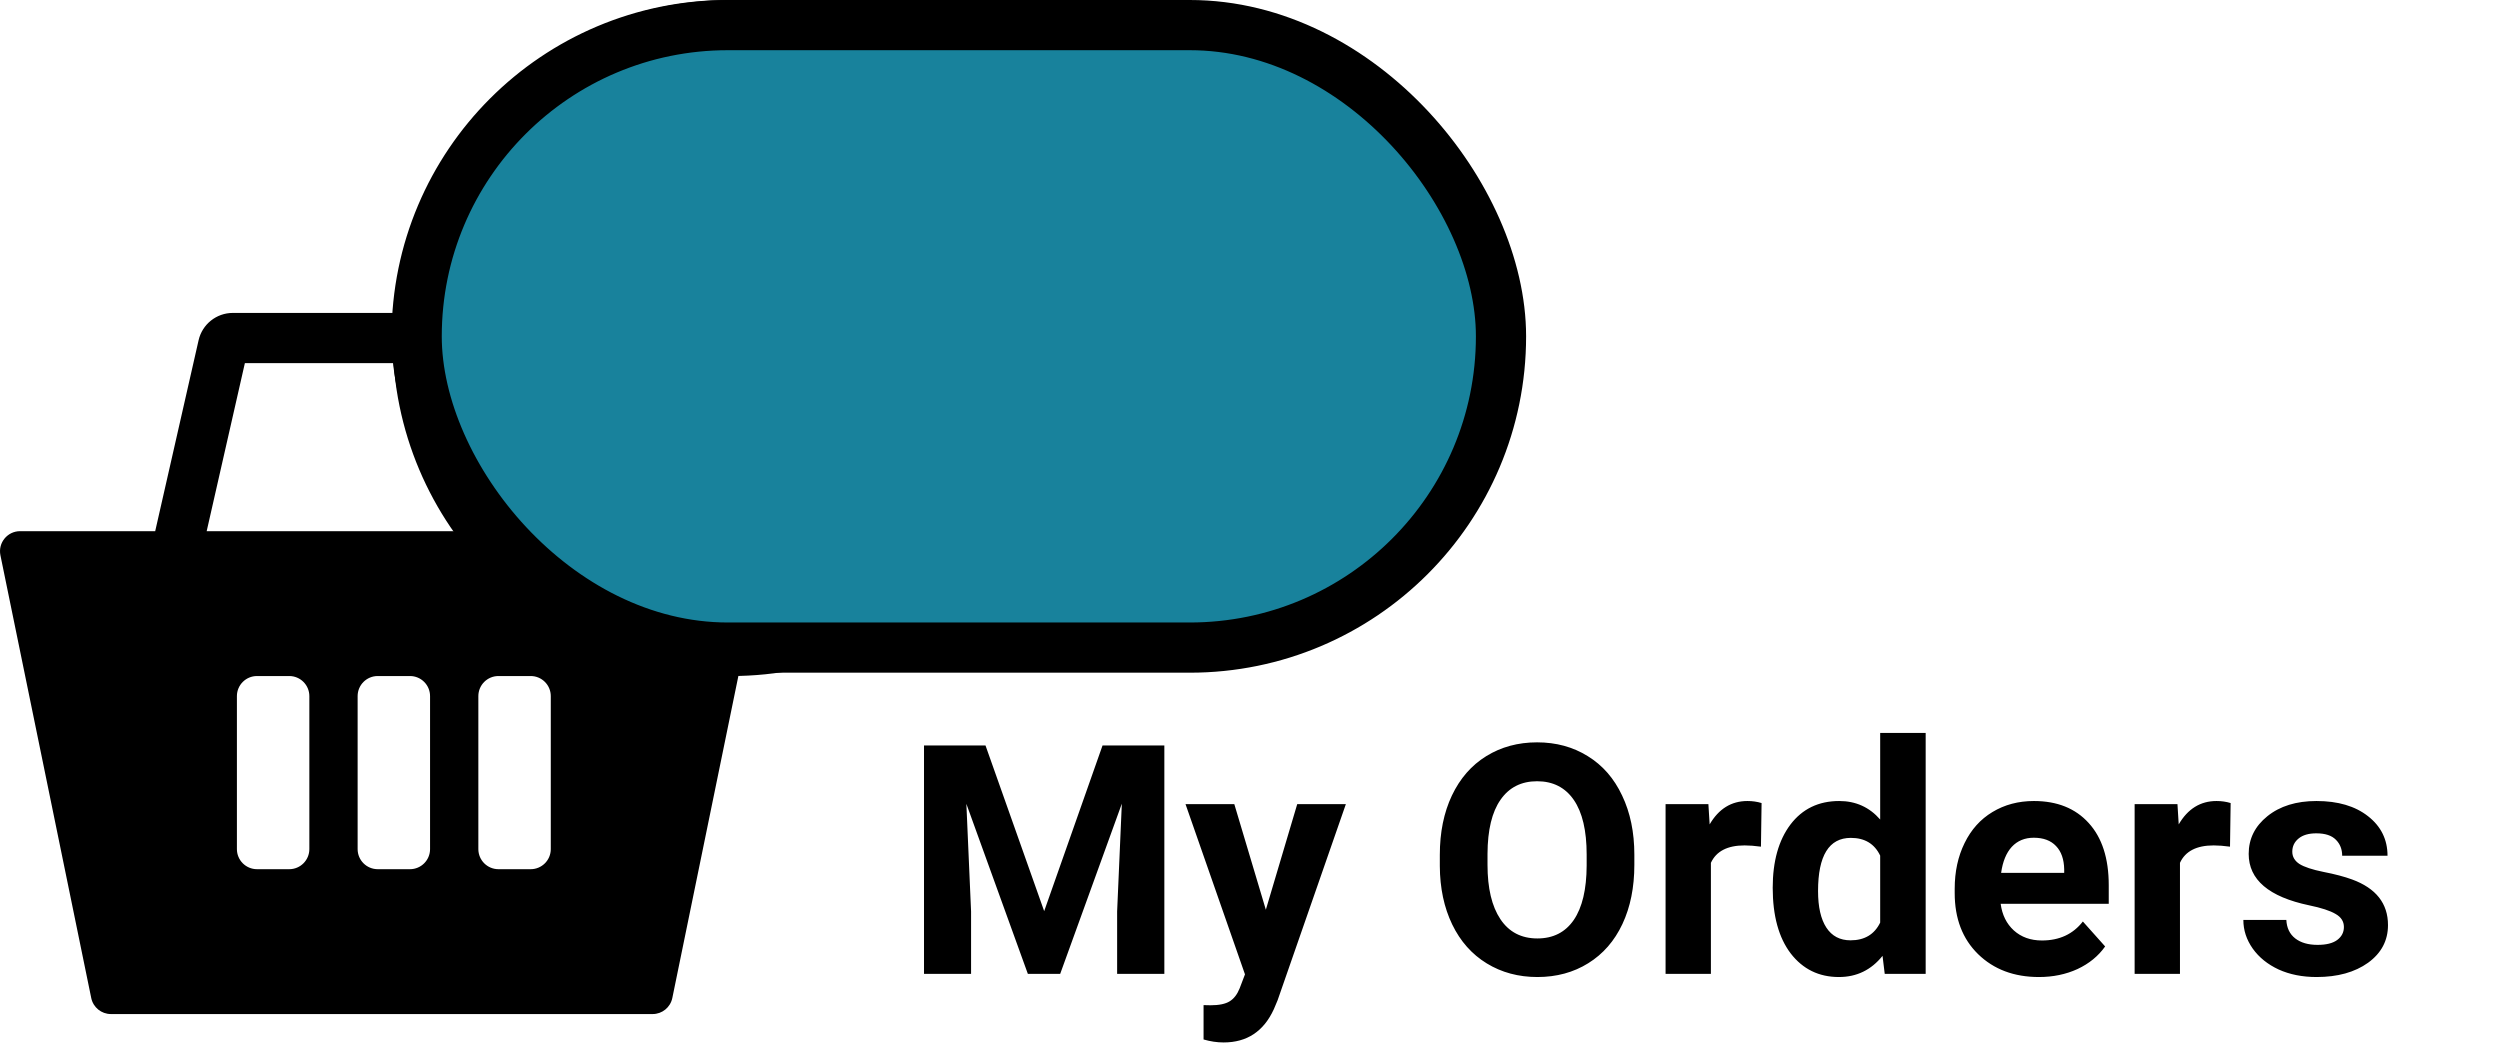 <svg width="249" height="106" viewBox="0 0 249 106" fill="none" xmlns="http://www.w3.org/2000/svg">
<path fill-rule="evenodd" clip-rule="evenodd" d="M24.39 36.167L20.585 52.905H58.22L55.177 36.167H24.39ZM19.779 33.891L15.458 52.905H2.001C0.735 52.905 -0.213 54.066 0.042 55.307L9.087 99.402C9.278 100.332 10.096 101 11.046 101H65.004C65.954 101 66.772 100.332 66.963 99.402L76.008 55.307C76.263 54.066 75.315 52.905 74.049 52.905H63.302L59.872 34.041C59.569 32.376 58.12 31.167 56.428 31.167H23.192C21.558 31.167 20.142 32.297 19.779 33.891ZM25.596 67.333C24.492 67.333 23.596 68.229 23.596 69.333V84.571C23.596 85.676 24.492 86.571 25.596 86.571H28.811C29.915 86.571 30.811 85.676 30.811 84.571V69.333C30.811 68.229 29.915 67.333 28.811 67.333H25.596ZM35.62 69.333C35.62 68.229 36.516 67.333 37.62 67.333H40.834C41.939 67.333 42.834 68.229 42.834 69.333V84.571C42.834 85.676 41.939 86.571 40.834 86.571H37.62C36.516 86.571 35.62 85.676 35.62 84.571V69.333ZM49.644 67.333C48.539 67.333 47.644 68.229 47.644 69.333V84.571C47.644 85.676 48.539 86.571 49.644 86.571H52.858C53.963 86.571 54.858 85.676 54.858 84.571V69.333C54.858 68.229 53.963 67.333 52.858 67.333H49.644Z" fill="black"/>
<path d="M98.156 74.25L104 90.75L109.812 74.25H115.969V97H111.266V90.781L111.734 80.047L105.594 97H102.375L96.25 80.062L96.719 90.781V97H92.031V74.25H98.156ZM126.078 90.609L129.203 80.094H134.047L127.25 99.625L126.875 100.516C125.865 102.724 124.198 103.828 121.875 103.828C121.219 103.828 120.552 103.729 119.875 103.531V100.109L120.562 100.125C121.417 100.125 122.052 99.995 122.469 99.734C122.896 99.474 123.229 99.042 123.469 98.438L124 97.047L118.078 80.094H122.938L126.078 90.609ZM162.781 86.141C162.781 88.38 162.385 90.344 161.594 92.031C160.802 93.719 159.667 95.021 158.188 95.938C156.719 96.854 155.031 97.312 153.125 97.312C151.24 97.312 149.557 96.859 148.078 95.953C146.599 95.047 145.453 93.755 144.641 92.078C143.828 90.391 143.417 88.453 143.406 86.266V85.141C143.406 82.901 143.807 80.932 144.609 79.234C145.422 77.526 146.562 76.219 148.031 75.312C149.51 74.396 151.198 73.938 153.094 73.938C154.99 73.938 156.672 74.396 158.141 75.312C159.62 76.219 160.76 77.526 161.562 79.234C162.375 80.932 162.781 82.896 162.781 85.125V86.141ZM158.031 85.109C158.031 82.724 157.604 80.912 156.75 79.672C155.896 78.432 154.677 77.812 153.094 77.812C151.521 77.812 150.307 78.427 149.453 79.656C148.599 80.875 148.167 82.667 148.156 85.031V86.141C148.156 88.463 148.583 90.266 149.438 91.547C150.292 92.828 151.521 93.469 153.125 93.469C154.698 93.469 155.906 92.854 156.75 91.625C157.594 90.385 158.021 88.583 158.031 86.219V85.109ZM175.391 84.328C174.776 84.245 174.234 84.203 173.766 84.203C172.057 84.203 170.938 84.781 170.406 85.938V97H165.891V80.094H170.156L170.281 82.109C171.188 80.557 172.443 79.781 174.047 79.781C174.547 79.781 175.016 79.849 175.453 79.984L175.391 84.328ZM176.562 88.422C176.562 85.787 177.151 83.688 178.328 82.125C179.516 80.562 181.135 79.781 183.188 79.781C184.833 79.781 186.193 80.396 187.266 81.625V73H191.797V97H187.719L187.5 95.203C186.375 96.609 184.927 97.312 183.156 97.312C181.167 97.312 179.568 96.531 178.359 94.969C177.161 93.396 176.562 91.213 176.562 88.422ZM181.078 88.75C181.078 90.333 181.354 91.547 181.906 92.391C182.458 93.234 183.26 93.656 184.312 93.656C185.708 93.656 186.693 93.068 187.266 91.891V85.219C186.703 84.042 185.729 83.453 184.344 83.453C182.167 83.453 181.078 85.219 181.078 88.75ZM203.078 97.312C200.599 97.312 198.578 96.552 197.016 95.031C195.464 93.51 194.688 91.484 194.688 88.953V88.516C194.688 86.818 195.016 85.302 195.672 83.969C196.328 82.625 197.255 81.594 198.453 80.875C199.661 80.146 201.036 79.781 202.578 79.781C204.891 79.781 206.708 80.51 208.031 81.969C209.365 83.427 210.031 85.495 210.031 88.172V90.016H199.266C199.411 91.12 199.849 92.005 200.578 92.672C201.318 93.338 202.25 93.672 203.375 93.672C205.115 93.672 206.474 93.042 207.453 91.781L209.672 94.266C208.995 95.224 208.078 95.974 206.922 96.516C205.766 97.047 204.484 97.312 203.078 97.312ZM202.562 83.438C201.667 83.438 200.938 83.74 200.375 84.344C199.823 84.948 199.469 85.812 199.312 86.938H205.594V86.578C205.573 85.578 205.302 84.807 204.781 84.266C204.26 83.713 203.521 83.438 202.562 83.438ZM222.109 84.328C221.495 84.245 220.953 84.203 220.484 84.203C218.776 84.203 217.656 84.781 217.125 85.938V97H212.609V80.094H216.875L217 82.109C217.906 80.557 219.161 79.781 220.766 79.781C221.266 79.781 221.734 79.849 222.172 79.984L222.109 84.328ZM233.453 92.328C233.453 91.776 233.177 91.344 232.625 91.031C232.083 90.708 231.208 90.422 230 90.172C225.979 89.328 223.969 87.62 223.969 85.047C223.969 83.547 224.589 82.297 225.828 81.297C227.078 80.287 228.708 79.781 230.719 79.781C232.865 79.781 234.578 80.287 235.859 81.297C237.151 82.307 237.797 83.62 237.797 85.234H233.281C233.281 84.588 233.073 84.057 232.656 83.641C232.24 83.213 231.589 83 230.703 83C229.943 83 229.354 83.172 228.938 83.516C228.521 83.859 228.312 84.297 228.312 84.828C228.312 85.328 228.547 85.734 229.016 86.047C229.495 86.349 230.297 86.615 231.422 86.844C232.547 87.062 233.495 87.312 234.266 87.594C236.651 88.469 237.844 89.984 237.844 92.141C237.844 93.682 237.182 94.932 235.859 95.891C234.536 96.838 232.828 97.312 230.734 97.312C229.318 97.312 228.057 97.062 226.953 96.562C225.859 96.052 225 95.359 224.375 94.484C223.75 93.599 223.438 92.646 223.438 91.625H227.719C227.76 92.427 228.057 93.042 228.609 93.469C229.161 93.896 229.901 94.109 230.828 94.109C231.693 94.109 232.344 93.948 232.781 93.625C233.229 93.292 233.453 92.859 233.453 92.328Z" fill="black"/>
<circle cx="72.777" cy="33.667" r="31.167" fill="#18829C" stroke="black" stroke-width="5"/>
<rect x="41.5" y="2.5" width="108" height="62" rx="31" fill="#18829C" stroke="black" stroke-width="5"/>
</svg>
